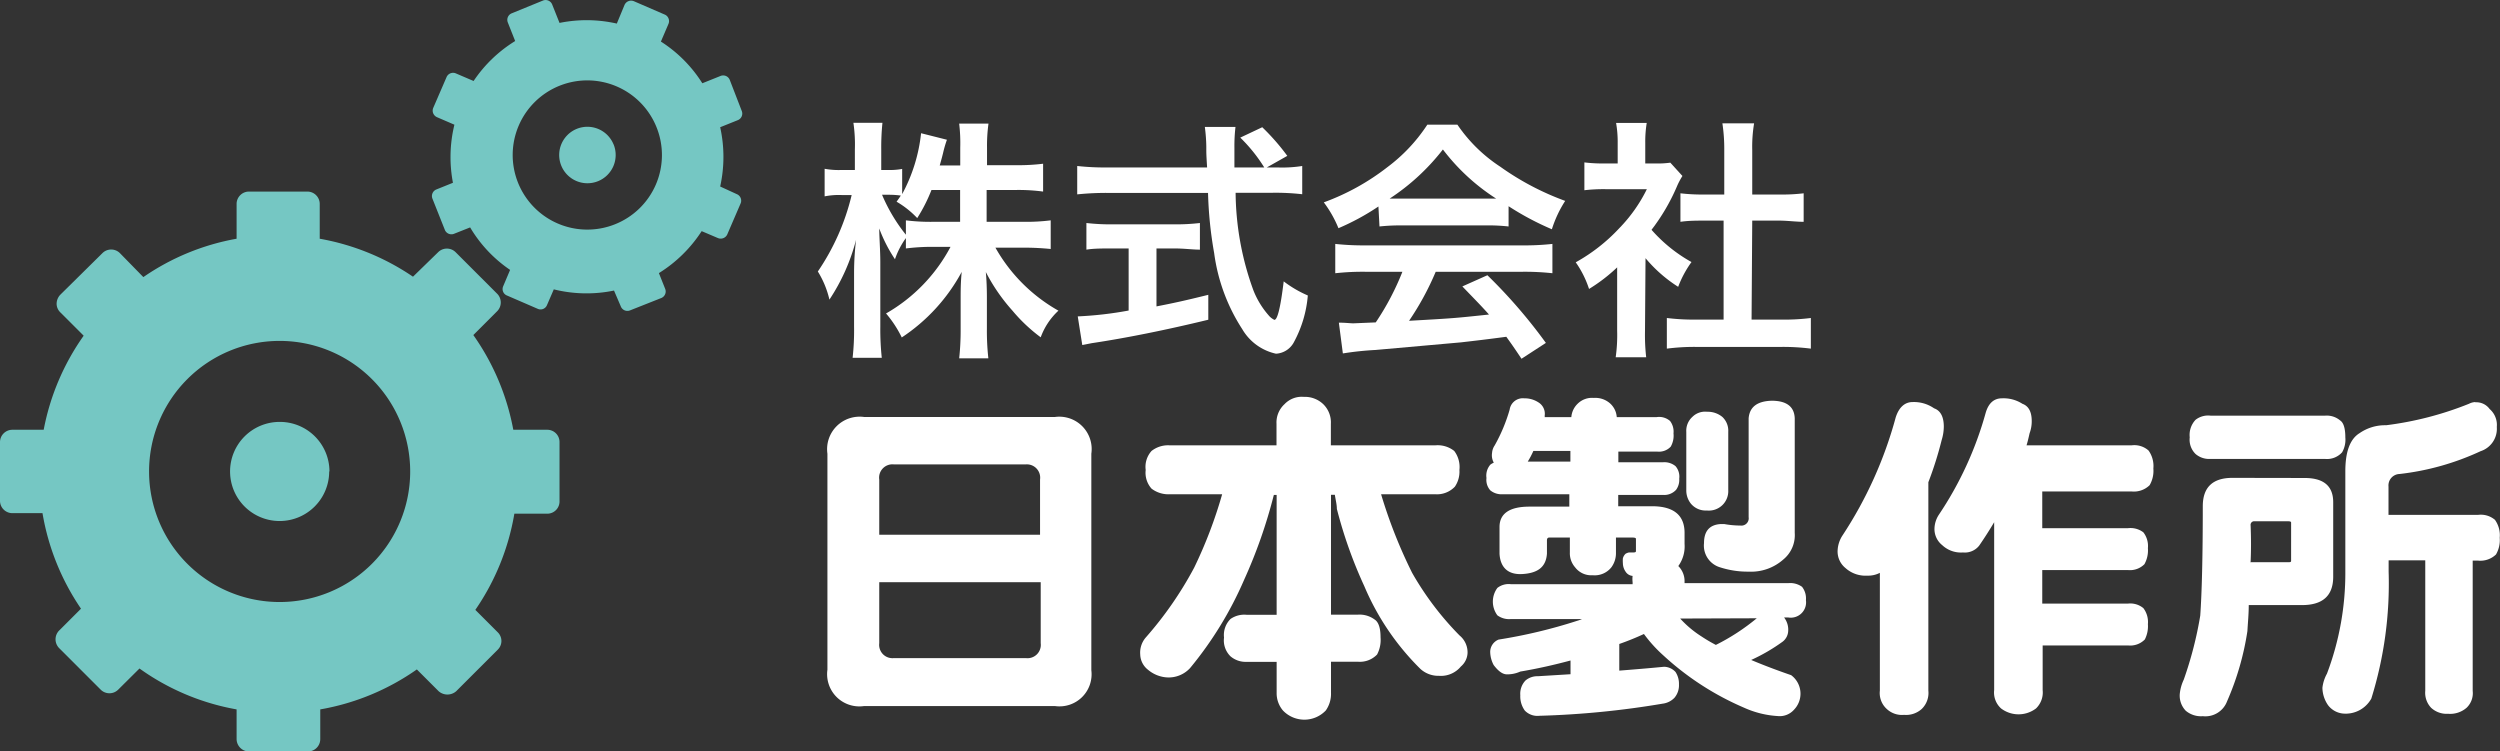 <svg xmlns="http://www.w3.org/2000/svg" viewBox="0 0 187.66 56.41"><rect x="0" y="0" width="187.66" height="56.41" fill="#333333" stroke="none"/><defs><style>.cls-1{fill:#fff;}.cls-2{fill:#75c7c3;}</style></defs><title>seisaku_logo_white</title><g id="レイヤー_2" data-name="レイヤー 2"><g id="レイヤー_1-2" data-name="レイヤー 1"><path class="cls-1" d="M74.06,16.65h2.81a14.46,14.46,0,0,0,2-.11v2.15a20.06,20.06,0,0,0-2.05-.1H74.72a12.42,12.42,0,0,0,4.73,4.73,5.08,5.08,0,0,0-1.33,2,12.3,12.3,0,0,1-2.12-2,13.7,13.7,0,0,1-2-2.9c.06.64.08,1.33.08,1.88v2.39a18.82,18.82,0,0,0,.11,2.21H72a19.7,19.7,0,0,0,.11-2.21V22.41c0-.53,0-1.22.08-2a13.64,13.64,0,0,1-4.5,4.92,8.46,8.46,0,0,0-1.18-1.8,12.48,12.48,0,0,0,4.84-5H70.07a15.51,15.51,0,0,0-2.07.12v-.78a6.06,6.06,0,0,0-.82,1.59A11.12,11.12,0,0,1,66,17.15c0,.63.08,1.67.08,2.51v4.86a20.31,20.31,0,0,0,.11,2.34H64a18.67,18.67,0,0,0,.11-2.34V20.44A21,21,0,0,1,64.26,18a14.81,14.81,0,0,1-2,4.49,7,7,0,0,0-.87-2.11,17.31,17.31,0,0,0,2.54-5.74h-.76a5.45,5.45,0,0,0-1.27.1V12.67a5.89,5.89,0,0,0,1.27.09h1V11.22a11.22,11.22,0,0,0-.11-2h2.18a18.15,18.15,0,0,0-.09,2v1.54h.57a4.84,4.84,0,0,0,1-.08v1.89A12.34,12.34,0,0,0,69.14,10l1.94.49a8.57,8.57,0,0,0-.29,1c-.11.44-.15.57-.25.93h1.54V11.09A12.28,12.28,0,0,0,72,9.28h2.2a12.09,12.09,0,0,0-.11,1.81V12.4H76.3a15,15,0,0,0,2-.11v2.09a13.89,13.89,0,0,0-2-.12H74.06Zm-4.14-2.39a12,12,0,0,1-1.07,2.11,6.91,6.91,0,0,0-1.55-1.23c.17-.23.22-.31.32-.46a6.51,6.51,0,0,0-.93-.06h-.48a12.65,12.65,0,0,0,1.79,3V16.54a14.8,14.8,0,0,0,2.07.11h2V14.26Z"/><path class="cls-1" d="M95.91,12.57a9.6,9.6,0,0,0,1.84-.11v2.12a17.82,17.82,0,0,0-2.22-.11H92.75a21.81,21.81,0,0,0,1.33,7.31,6.38,6.38,0,0,0,1.14,1.88,1.28,1.28,0,0,0,.44.35c.23,0,.46-.91.7-2.89a8.48,8.48,0,0,0,1.81,1.06,8.87,8.87,0,0,1-1.08,3.57,1.62,1.62,0,0,1-1.31.8,3.9,3.9,0,0,1-2.53-1.84A13.84,13.84,0,0,1,91.14,19a30.21,30.21,0,0,1-.46-4.52H83.09a21.75,21.75,0,0,0-2.23.11V12.46a18.82,18.82,0,0,0,2.23.11h7.52c-.06-1-.06-1-.06-1.56a12.3,12.3,0,0,0-.11-1.48h2.3a12.47,12.47,0,0,0-.08,1.54c0,.32,0,.87,0,1.5h2.24a11.79,11.79,0,0,0-1.8-2.24l1.65-.78a16.69,16.69,0,0,1,1.88,2.15l-1.54.87ZM83.47,18.65c-.73,0-1.39,0-1.92.09v-2a15.93,15.93,0,0,0,2,.1h4.6a15.38,15.38,0,0,0,1.92-.1v2c-.55,0-1.18-.09-1.9-.09H86.81V23c1.33-.26,2.07-.42,3.89-.87V24c-3.21.78-6.21,1.38-8.75,1.76l-.71.14-.34-2.15a27.69,27.69,0,0,0,3.82-.44V18.65Z"/><path class="cls-1" d="M103.47,15.5a18,18,0,0,1-3,1.63,8.61,8.61,0,0,0-1.1-1.94,17.54,17.54,0,0,0,4.77-2.64,12.53,12.53,0,0,0,3-3.19h2.26a11.47,11.47,0,0,0,3.21,3.15,20.45,20.45,0,0,0,4.88,2.57,8.69,8.69,0,0,0-1,2.13,21.24,21.24,0,0,1-3.25-1.73V17a13.7,13.7,0,0,0-1.71-.08h-6.34a14.53,14.53,0,0,0-1.64.08Zm-1,4.9a19,19,0,0,0-2.24.11v-2.2a19.89,19.89,0,0,0,2.24.11h11.83a19.44,19.44,0,0,0,2.23-.11v2.2a19.19,19.19,0,0,0-2.23-.11h-6.53a20.86,20.86,0,0,1-2,3.68c3.36-.19,3.36-.19,6-.47-.6-.67-.93-1-2-2.11l1.88-.84a39.18,39.18,0,0,1,4.39,5.08l-1.83,1.19c-.62-.93-.81-1.19-1.14-1.65-1.57.21-2.71.34-3.41.42l-6.41.57a22.9,22.9,0,0,0-2.45.26l-.3-2.31c.51,0,.83.05,1.1.05l1.67-.07a19.71,19.71,0,0,0,2-3.8Zm9-5.49c.31,0,.48,0,.84,0a15.52,15.52,0,0,1-4-3.69,16.48,16.48,0,0,1-4,3.69c.32,0,.43,0,.77,0Z"/><path class="cls-1" d="M123.48,24.88a14.63,14.63,0,0,0,.09,1.94h-2.29a12,12,0,0,0,.11-2V20.07a12.58,12.58,0,0,1-2.11,1.62,7.45,7.45,0,0,0-1-2,13.24,13.24,0,0,0,3.27-2.56,11.37,11.37,0,0,0,2.07-2.93h-3.1a12.28,12.28,0,0,0-1.59.08V12.19a10.94,10.94,0,0,0,1.5.08h1v-1.6a8.23,8.23,0,0,0-.12-1.44h2.3a8.61,8.61,0,0,0-.11,1.48v1.56h.78a6.57,6.57,0,0,0,1.1-.06l.91,1a5.47,5.47,0,0,0-.42.8,15,15,0,0,1-1.9,3.24,11.29,11.29,0,0,0,3,2.42,8,8,0,0,0-1,1.86,10.55,10.55,0,0,1-2.45-2.15Zm8-.89h2.28a15.57,15.57,0,0,0,2.17-.12v2.3a16.55,16.55,0,0,0-2.17-.13h-6.49a16.13,16.13,0,0,0-2.15.13v-2.3a16.34,16.34,0,0,0,2.18.12h2.08V16.56H128c-.65,0-1.25,0-1.86.09V14.51a13.79,13.79,0,0,0,1.86.09h1.43V11.26a12.91,12.91,0,0,0-.14-2h2.38a10.62,10.62,0,0,0-.14,2V14.6h2a13.33,13.33,0,0,0,1.86-.09v2.14c-.61,0-1.2-.09-1.86-.09h-2Z"/><path class="cls-1" d="M64.86,31.3H79.19a2.43,2.43,0,0,1,2.73,2.76V50.31A2.41,2.41,0,0,1,79.19,53H64.86a2.42,2.42,0,0,1-2.75-2.73V34.06A2.44,2.44,0,0,1,64.86,31.3ZM66,40.14H78.07V36A1,1,0,0,0,77,34.86H67.1A1,1,0,0,0,66,36ZM77,49.4a1,1,0,0,0,1.12-1.12V43.7H66v4.58A1,1,0,0,0,67.1,49.4Z"/><path class="cls-1" d="M87.82,33.43h8V31.82a1.86,1.86,0,0,1,.6-1.48,1.78,1.78,0,0,1,1.45-.55,2,2,0,0,1,1.46.55,1.91,1.91,0,0,1,.57,1.48v1.61h7.83a2,2,0,0,1,1.43.42,2,2,0,0,1,.39,1.43,2,2,0,0,1-.34,1.25,1.85,1.85,0,0,1-1.48.57h-4.06A37.05,37.05,0,0,0,106,43a22.57,22.57,0,0,0,3.56,4.7,1.64,1.64,0,0,1,.6,1.33,1.41,1.41,0,0,1-.5,1,1.94,1.94,0,0,1-1.64.7,2,2,0,0,1-1.4-.52A19.22,19.22,0,0,1,102.41,44a33.79,33.79,0,0,1-2.06-5.8c0-.34-.1-.7-.15-1.06h-.29v9h2a1.89,1.89,0,0,1,1.27.36q.45.29.45,1.35a2.35,2.35,0,0,1-.26,1.28,1.79,1.79,0,0,1-1.46.54h-2V52a2.16,2.16,0,0,1-.39,1.33,2.22,2.22,0,0,1-3.22,0A2,2,0,0,1,95.83,52V49.68H93.59a1.75,1.75,0,0,1-1.22-.41,1.67,1.67,0,0,1-.49-1.41,1.7,1.7,0,0,1,.49-1.4,1.81,1.81,0,0,1,1.22-.31h2.24v-9h-.21a37.85,37.85,0,0,1-2.23,6.37,27.48,27.48,0,0,1-4.06,6.63,2.18,2.18,0,0,1-1.72.7,2.43,2.43,0,0,1-1.43-.57,1.5,1.5,0,0,1-.59-1.15A1.74,1.74,0,0,1,86,47.86a27.47,27.47,0,0,0,3.64-5.25,34,34,0,0,0,2.1-5.51h-3.9a2.09,2.09,0,0,1-1.4-.42,1.79,1.79,0,0,1-.44-1.4,1.78,1.78,0,0,1,.44-1.43A2,2,0,0,1,87.82,33.43Z"/><path class="cls-1" d="M114.42,29.9a1.89,1.89,0,0,1,1.07.31,1,1,0,0,1,.46,1,.36.36,0,0,1,0,.1h2a1.57,1.57,0,0,1,.47-1,1.53,1.53,0,0,1,1.22-.44,1.66,1.66,0,0,1,1.25.44,1.52,1.52,0,0,1,.47,1h3a1.24,1.24,0,0,1,1,.29,1.31,1.31,0,0,1,.26.93,1.66,1.66,0,0,1-.21,1,1.21,1.21,0,0,1-1,.37h-2.93v.8h3.35a1.31,1.31,0,0,1,.94.29,1.2,1.2,0,0,1,.28.94,1.27,1.27,0,0,1-.23.83,1.2,1.2,0,0,1-1,.39h-3.35V38H124c1.63,0,2.45.67,2.45,2v.83a2.51,2.51,0,0,1-.47,1.66,1.59,1.59,0,0,1,.47,1.17v.11h7.82a1.52,1.52,0,0,1,1,.28,1.42,1.42,0,0,1,.29,1,1.15,1.15,0,0,1-1.33,1.3h-.31a1.49,1.49,0,0,1,.31,1,1.07,1.07,0,0,1-.41.81,13.53,13.53,0,0,1-2.37,1.38c.9.38,1.9.76,3,1.14a1.73,1.73,0,0,1,.21,2.6,1.43,1.43,0,0,1-1.22.47,7.16,7.16,0,0,1-2.53-.63,21.34,21.34,0,0,1-6.05-3.92,10.47,10.47,0,0,1-1.46-1.61c-.56.26-1.17.51-1.85.75v2c1.13-.09,2.25-.18,3.36-.29a1.2,1.2,0,0,1,.86.39,1.61,1.61,0,0,1,.26.94,1.45,1.45,0,0,1-.34,1,1.48,1.48,0,0,1-.89.44,66,66,0,0,1-9.25.91,1.31,1.31,0,0,1-1.09-.39,1.81,1.81,0,0,1-.34-1.15,1.44,1.44,0,0,1,.39-1.11,1.38,1.38,0,0,1,.93-.32l2.45-.15V49.58c-1.27.34-2.52.62-3.77.83a2.38,2.38,0,0,1-1,.21c-.33,0-.65-.24-1-.7a2.17,2.17,0,0,1-.26-1,1,1,0,0,1,.63-.91,38.8,38.8,0,0,0,5.9-1.41,2.6,2.6,0,0,0,.36-.13h-5.35a1.48,1.48,0,0,1-1-.28,1.73,1.73,0,0,1,0-2.06,1.38,1.38,0,0,1,1-.28h9.15V43.7a1.93,1.93,0,0,1,0-.47h0a.68.68,0,0,1-.52-.31,1.14,1.14,0,0,1-.21-.65,2.19,2.19,0,0,1,0-.36.73.73,0,0,1,.2-.34.77.77,0,0,1,.26-.1h.24c.19,0,.28,0,.28-.11v-.91c0-.07-.09-.1-.28-.1h-1.22v1.12a1.79,1.79,0,0,1-.34,1.11,1.6,1.6,0,0,1-1.41.6,1.52,1.52,0,0,1-1.32-.6,1.6,1.6,0,0,1-.39-1.11V40.35h-1.54q-.18,0-.18.21v1c-.07,1-.68,1.46-1.84,1.53s-1.67-.58-1.72-1.53v-2c0-1,.74-1.53,2.24-1.53h3V37.1h-5a1.33,1.33,0,0,1-.93-.29,1.18,1.18,0,0,1-.29-.93,1.26,1.26,0,0,1,.29-1,1.19,1.19,0,0,1,.26-.15A1.13,1.13,0,0,1,112,34a1.15,1.15,0,0,1,.2-.57,12.56,12.56,0,0,0,1.12-2.68A1,1,0,0,1,114.42,29.9Zm3.46,4.75v-.8H115.1a6.48,6.48,0,0,1-.42.8Zm8.24,11.78a7.85,7.85,0,0,0,1.61,1.35,11.24,11.24,0,0,0,1.07.63,16,16,0,0,0,3.07-2Zm2-15.52a1.72,1.72,0,0,1,1.17.39,1.42,1.42,0,0,1,.44,1.12v4.37a1.46,1.46,0,0,1-1.61,1.53,1.44,1.44,0,0,1-1.2-.52,1.58,1.58,0,0,1-.34-1V32.42a1.4,1.4,0,0,1,.45-1.12A1.35,1.35,0,0,1,128.15,30.91Zm4.86-.83q1.69,0,1.74,1.32V40a2.36,2.36,0,0,1-.86,2,3.64,3.64,0,0,1-2.6.91,6.71,6.71,0,0,1-2.13-.32,1.7,1.7,0,0,1-1.22-1.82c0-.9.41-1.37,1.22-1.43h.31a7,7,0,0,0,1.2.11.55.55,0,0,0,.62-.63V31.4C131.33,30.55,131.9,30.11,133,30.08Z"/><path class="cls-1" d="M143.57,30.18a2.65,2.65,0,0,1,1.61.47c.48.17.73.63.73,1.38a3.49,3.49,0,0,1-.16,1,27.08,27.08,0,0,1-1,3.17V51.84a1.67,1.67,0,0,1-.5,1.38,1.75,1.75,0,0,1-1.32.44,1.67,1.67,0,0,1-1.3-.44,1.61,1.61,0,0,1-.52-1.38V43a1.9,1.9,0,0,1-.94.21,2.24,2.24,0,0,1-1.64-.57,1.6,1.6,0,0,1-.59-1.35,2.25,2.25,0,0,1,.36-1.09,30.65,30.65,0,0,0,4-8.87C142.55,30.55,143,30.18,143.57,30.18Zm6.7-.28a2.62,2.62,0,0,1,1.54.41c.47.17.7.61.7,1.3a2.57,2.57,0,0,1-.16.91c-.07.31-.14.62-.23.91H160a1.6,1.6,0,0,1,1.28.39,2,2,0,0,1,.36,1.35,2.14,2.14,0,0,1-.28,1.25,1.69,1.69,0,0,1-1.36.47h-6.7v2.76h6.42a1.59,1.59,0,0,1,1.17.31,1.67,1.67,0,0,1,.34,1.19,2.13,2.13,0,0,1-.26,1.2,1.53,1.53,0,0,1-1.25.44h-6.42v2.52h6.42a1.54,1.54,0,0,1,1.17.34,1.72,1.72,0,0,1,.34,1.2A2.19,2.19,0,0,1,161,48a1.53,1.53,0,0,1-1.25.45h-6.42v3.35a1.67,1.67,0,0,1-.5,1.38,2.17,2.17,0,0,1-2.62,0,1.61,1.61,0,0,1-.52-1.38V39.2c-.35.59-.72,1.17-1.12,1.75a1.37,1.37,0,0,1-1.22.52,2.05,2.05,0,0,1-1.56-.55,1.54,1.54,0,0,1-.58-1.27,2,2,0,0,1,.32-1A26.28,26.28,0,0,0,149.05,31C149.26,30.27,149.67,29.9,150.27,29.9Z"/><path class="cls-1" d="M173,35.88c1.42,0,2.14.6,2.14,1.82v5.59q0,2.13-2.34,2.13h-4c0,.71-.07,1.36-.1,1.95a20.89,20.89,0,0,1-1.53,5.28,1.74,1.74,0,0,1-1.82,1.11,1.77,1.77,0,0,1-1.28-.41,1.63,1.63,0,0,1-.44-1.33,3.26,3.26,0,0,1,.29-1,28.23,28.23,0,0,0,1.24-4.81c.12-1.71.19-4.45.19-8.21,0-1.42.74-2.13,2.23-2.13Zm-7.09-4.68h8.63a1.55,1.55,0,0,1,1.12.36c.26.17.39.6.39,1.27a1.91,1.91,0,0,1-.24,1.12,1.52,1.52,0,0,1-1.27.5h-8.63a1.57,1.57,0,0,1-1.1-.37,1.5,1.5,0,0,1-.44-1.25,1.65,1.65,0,0,1,.44-1.32A1.54,1.54,0,0,1,165.93,31.2Zm3,11h2.86c.14,0,.21,0,.21-.11V39.23c0-.07-.07-.1-.21-.1h-2.52a.27.27,0,0,0-.31.31Q169,40.89,168.94,42.17Zm16.88-12a1.23,1.23,0,0,1,1.09.5,1.58,1.58,0,0,1,.54,1.35,1.77,1.77,0,0,1-1.22,1.82,19.62,19.62,0,0,1-6.08,1.71.86.86,0,0,0-.83.94v2.13H186a1.64,1.64,0,0,1,1.28.37,2,2,0,0,1,.36,1.35,2.16,2.16,0,0,1-.28,1.25,1.69,1.69,0,0,1-1.36.46h-.39v9.78a1.51,1.51,0,0,1-.46,1.27,1.88,1.88,0,0,1-1.38.45,1.72,1.72,0,0,1-1.28-.45,1.63,1.63,0,0,1-.44-1.27V42.06h-2.75v.84a29,29,0,0,1-1.3,9.54,2.2,2.2,0,0,1-2.14,1.12,1.6,1.6,0,0,1-1.11-.63,2.35,2.35,0,0,1-.42-1.3,2.85,2.85,0,0,1,.34-1.06,21.33,21.33,0,0,0,1.38-7.67V35.38c0-1.47.35-2.42,1.06-2.86a3.36,3.36,0,0,1,2-.6,24.9,24.9,0,0,0,6.22-1.61A1.15,1.15,0,0,1,185.82,30.18Z"/><path class="cls-2" d="M41.1,32.26H38.53a18,18,0,0,0-3-7.11l1.79-1.79a.93.93,0,0,0,0-1.31l-3.12-3.12a.93.93,0,0,0-1.31,0L31,20.77a18,18,0,0,0-7-2.85V15.3a.93.93,0,0,0-.93-.92H18.7a.93.93,0,0,0-.94.92v2.62a17.83,17.83,0,0,0-7,2.88L9,19a.93.93,0,0,0-1.31,0L4.52,22.13a1,1,0,0,0-.27.66.91.91,0,0,0,.27.65L6.28,25.2a18,18,0,0,0-3,7.06H.93a.93.93,0,0,0-.93.92V37.6a.93.93,0,0,0,.93.92H3.19a18,18,0,0,0,2.89,7.17L4.44,47.33a.94.94,0,0,0,0,1.32l3.12,3.12a.93.93,0,0,0,1.31,0l1.6-1.59a17.85,17.85,0,0,0,7.29,3.07v2.23a.94.94,0,0,0,.94.93h4.41a.93.93,0,0,0,.93-.93V53.25a17.94,17.94,0,0,0,7.25-3l1.64,1.64a1,1,0,0,0,1.31,0l3.12-3.12a.91.91,0,0,0,0-1.31l-1.68-1.68a18,18,0,0,0,2.93-7.22H41.1A.92.92,0,0,0,42,37.6V33.18A.92.92,0,0,0,41.1,32.26ZM21,45.19a9.8,9.8,0,1,1,9.79-9.8A9.8,9.8,0,0,1,21,45.19Zm3.71-9.8A3.72,3.72,0,1,1,21,31.67,3.72,3.72,0,0,1,24.73,35.39ZM55.3,14.57,54.06,14a10.28,10.28,0,0,0,0-4.45l1.32-.53a.53.53,0,0,0,.3-.69L54.78,6a.53.53,0,0,0-.69-.3l-1.37.55a10.1,10.1,0,0,0-3.11-3.13l.57-1.33a.53.53,0,0,0,0-.41.52.52,0,0,0-.29-.29l-2.31-1a.54.54,0,0,0-.7.28L46.3,1.77A10.22,10.22,0,0,0,42,1.72L41.45.34a.53.53,0,0,0-.69-.3L38.41,1a.53.53,0,0,0-.29.69l.55,1.39a10.18,10.18,0,0,0-3.12,3l-1.33-.57a.53.53,0,0,0-.7.28l-1,2.31a.53.53,0,0,0,0,.41.55.55,0,0,0,.29.29l1.3.56A10.27,10.27,0,0,0,34,13.72l-1.24.5a.53.53,0,0,0-.3.69l.93,2.34a.53.53,0,0,0,.69.3l1.21-.48a10.06,10.06,0,0,0,3,3.19l-.52,1.23a.52.52,0,0,0,.28.69l2.31,1a.52.52,0,0,0,.7-.28l.51-1.18a10.15,10.15,0,0,0,4.52.09L46.6,23a.53.53,0,0,0,.69.3l2.35-.93a.53.53,0,0,0,.29-.69l-.47-1.18a10.27,10.27,0,0,0,3.21-3.15l1.22.52a.54.54,0,0,0,.7-.27l1-2.32A.53.53,0,0,0,55.3,14.57Zm-9.15,2.27a5.6,5.6,0,1,1,3.14-7.27A5.59,5.59,0,0,1,46.15,16.84Zm-.09-6A2.12,2.12,0,1,1,43.3,9.67,2.12,2.12,0,0,1,46.06,10.85Z"/></g></g></svg>